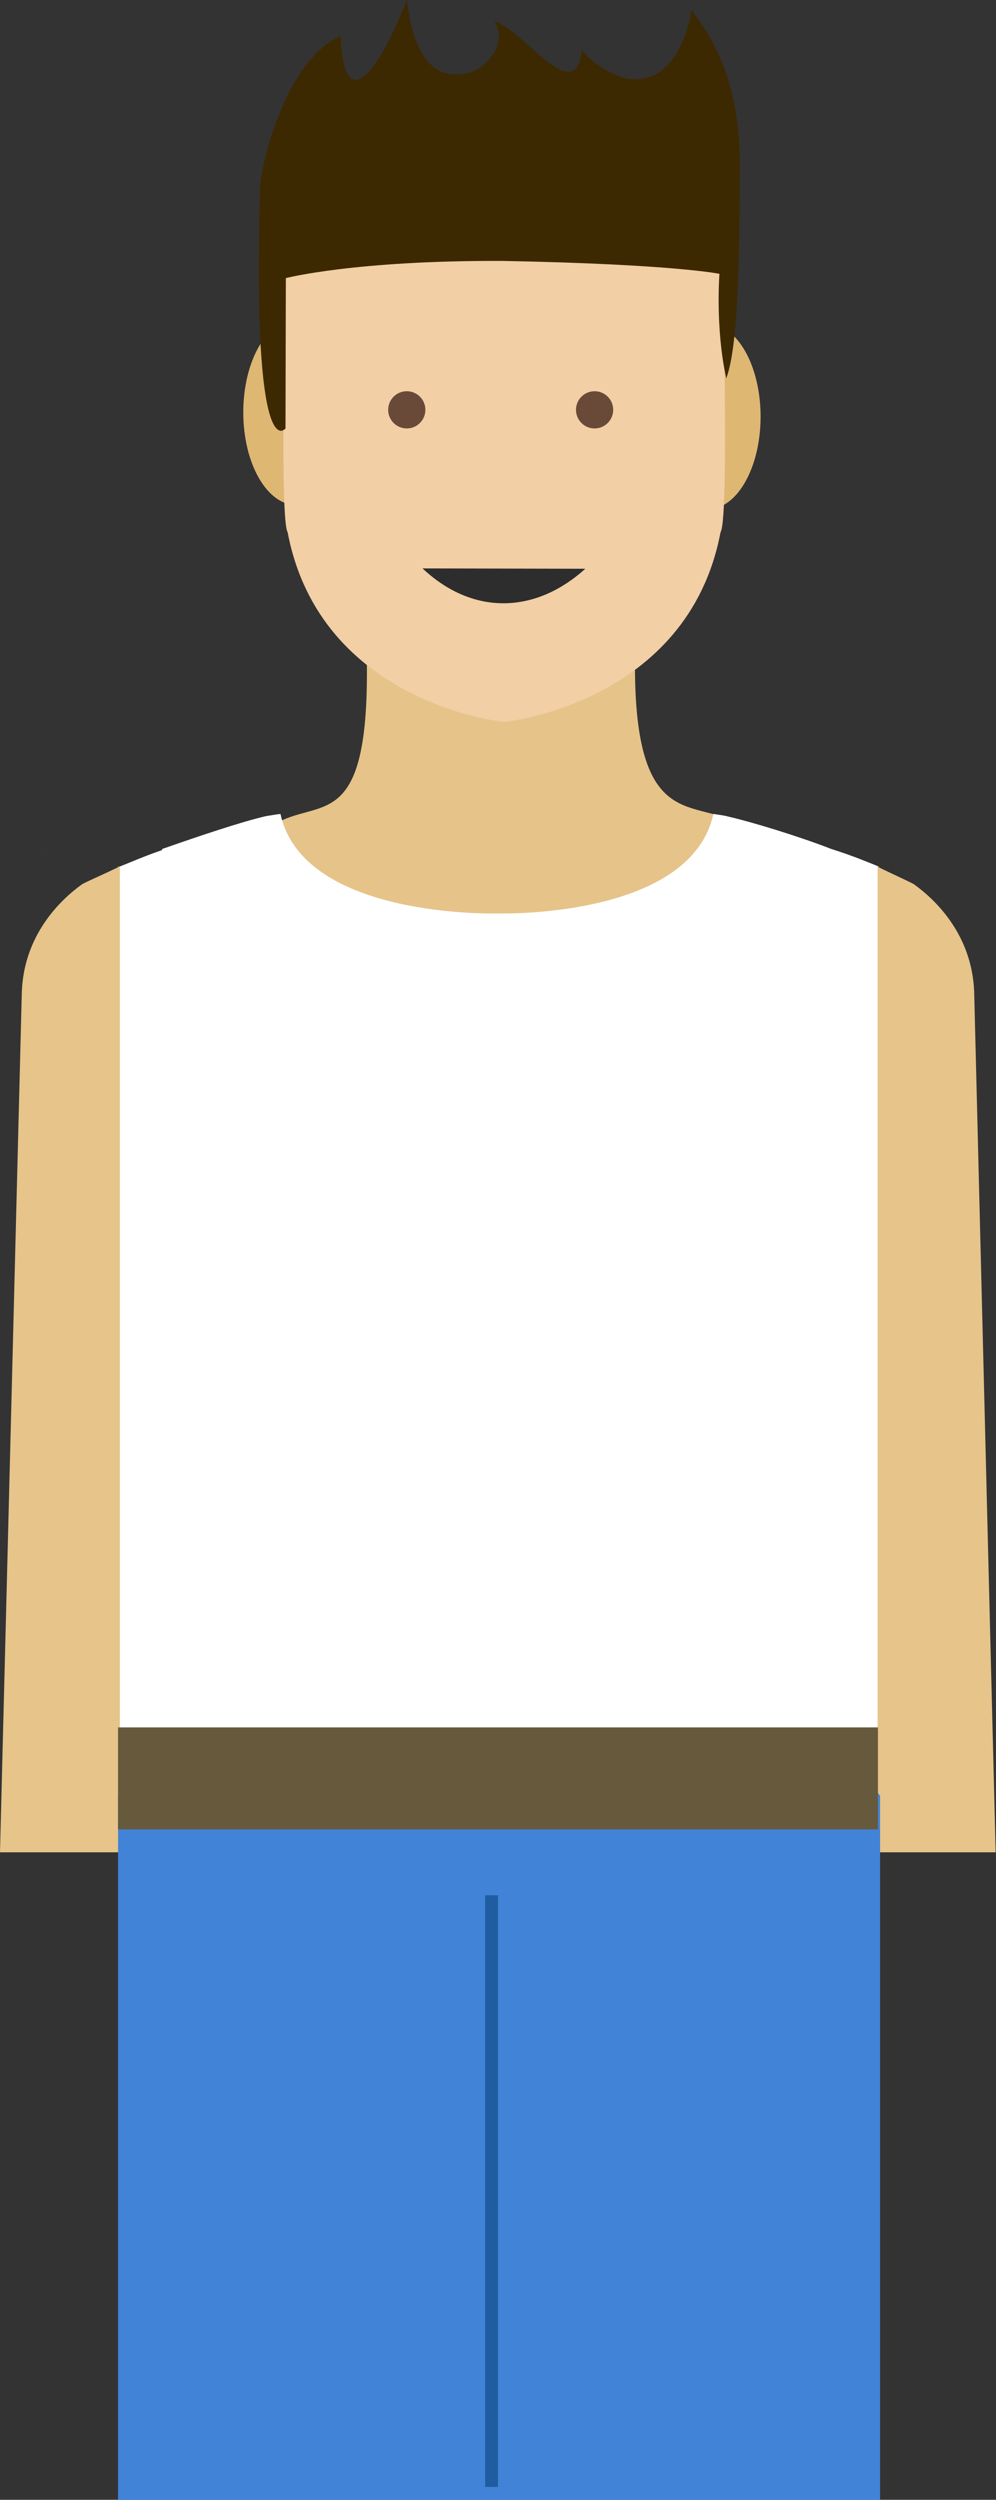 <?xml version="1.0" encoding="utf-8"?>
<!-- Generator: Adobe Illustrator 18.1.1, SVG Export Plug-In . SVG Version: 6.00 Build 0)  -->
<svg version="1.1" id="Ebene_1" xmlns="http://www.w3.org/2000/svg" xmlns:xlink="http://www.w3.org/1999/xlink" x="0px" y="0px"
	 viewBox="0 0 278.4 698.4" enable-background="new 0 0 278.4 698.4" xml:space="preserve">
<rect x="0" y="0" width="278.4" height="698.4" fill="#333333" stroke="none"/>
<g>
	<g>
		<path fill="#E6C48A" d="M12,237.4c0,0-0.1,0-0.1,0.1C11.9,237.5,12,237.5,12,237.4L12,237.4z"/>
		<path fill="#E6C48A" d="M224.9,237.8c0,0-0.1,0-0.1,0l0,0c0.2,0.1,0.3,0.1,0.4,0.2C225.2,237.9,225,237.9,224.9,237.8z"/>
		<ellipse fill="#DEB773" cx="197.8" cy="116.4" rx="14.8" ry="25.9"/>
		<ellipse fill="#DEB773" cx="82.8" cy="115.2" rx="14.8" ry="25.9"/>
		<path fill="#E6C389" d="M177.7,176.1l-37.7,2.3v0l-37.7-2.3c2.3,55.3-10.8,47.2-23.5,53.1c2.7,32.7,61.1,36.7,61.1,36.7v0
			c0,0,61.7-4.1,64.5-36.7C191.8,223.3,175.4,231.4,177.7,176.1z"/>
		<path fill="#FFFFFF" d="M232.4,237.2c-9-3.5-22-7.5-29-9.1c-1-0.3-2.8-0.5-4-0.7c-6.4,29.4-60.3,27.8-60.3,27.8
			s-54.3,1.6-60.7-27.8c-1.1,0.1-2,0.3-4,0.6c-7,1.6-19.1,5.7-29.1,9.2v0.3c-5,1.7-9,3.5-12.1,4.7L33,487.4h12.3h29.1h64.7h64.3h29
			h13V242C242.4,240.8,238.4,239.1,232.4,237.2z"/>
		<path fill="#E6C48A" d="M6.1,277.1c0.6-15.8,10.6-25.6,16.9-30.1c2.1-1.1,6.3-2.9,10-4.7c0.1-0.1-0.5-0.2,0.5-0.2v275.4H0
			L6.1,277.1z"/>
		<path fill="#E6C48A" d="M272.3,277.1c-0.6-15.8-10.6-25.6-16.9-30.1c-2.1-1.1-6.1-2.9-9.8-4.7c-0.1-0.1,0.7-0.2-0.3-0.2v275.4h33
			L272.3,277.1z"/>
		<path fill="#F2CFA5" d="M201.5,55.2L141,28.3v0L80.4,55.2c0,0-2.7,89.3,0,93.5c9.1,48,60.5,53,60.5,53v0c0,0,51.4-5,60.5-53
			C204.2,144.5,201.5,55.2,201.5,55.2z"/>
		<path fill="#3D2901" d="M79.8,119.7l0.1-42c0,0,19.2-5,60.8-4.8c47.4,0.9,60.4,3.6,60.4,3.6s-1.2,15.1,1.9,29.2
			c3.4-9,3.7-34.1,3.8-59.1c0.2-28.3-11.1-40-13.5-43.8c0,0-3,23-19.6,18.8c-9.2-3.8-11.1-7.9-11.1-7.9c-1.4,17.3-16.8-6-24.4-7.7
			c4,5.9-2.5,16-12.3,14.7C115,19.4,113.8,0,113.8,0c-0.6,0.8-7.4,19.9-13.7,22.2C95.4,23.9,95.2,10,95.2,10
			c-15.8,7.2-22.3,36.6-22.5,42.3C70.4,131.7,79.8,119.7,79.8,119.7z"/>
		<path fill="#2D2D2D" d="M163.6,158.9c-3,2.7-10.6,9-21.3,9.6c-12.8,0.7-21.5-7.2-24.2-9.7L163.6,158.9z"/>
		<polygon fill="#4183D7" points="246,698.4 33,698.4 33,501.7 45.3,485.3 233,485.3 246,501.7 		"/>
		<rect x="135.6" y="529.5" fill="#205DA0" width="3.6" height="165.3"/>
		<rect x="33" y="482.6" fill="#66593C" width="212.4" height="28.5"/>
	</g>
	<circle fill="#694A39" cx="166.2" cy="114.5" r="5.2"/>
	<circle fill="#694A39" cx="113.7" cy="114.5" r="5.2"/>
</g>
</svg>
